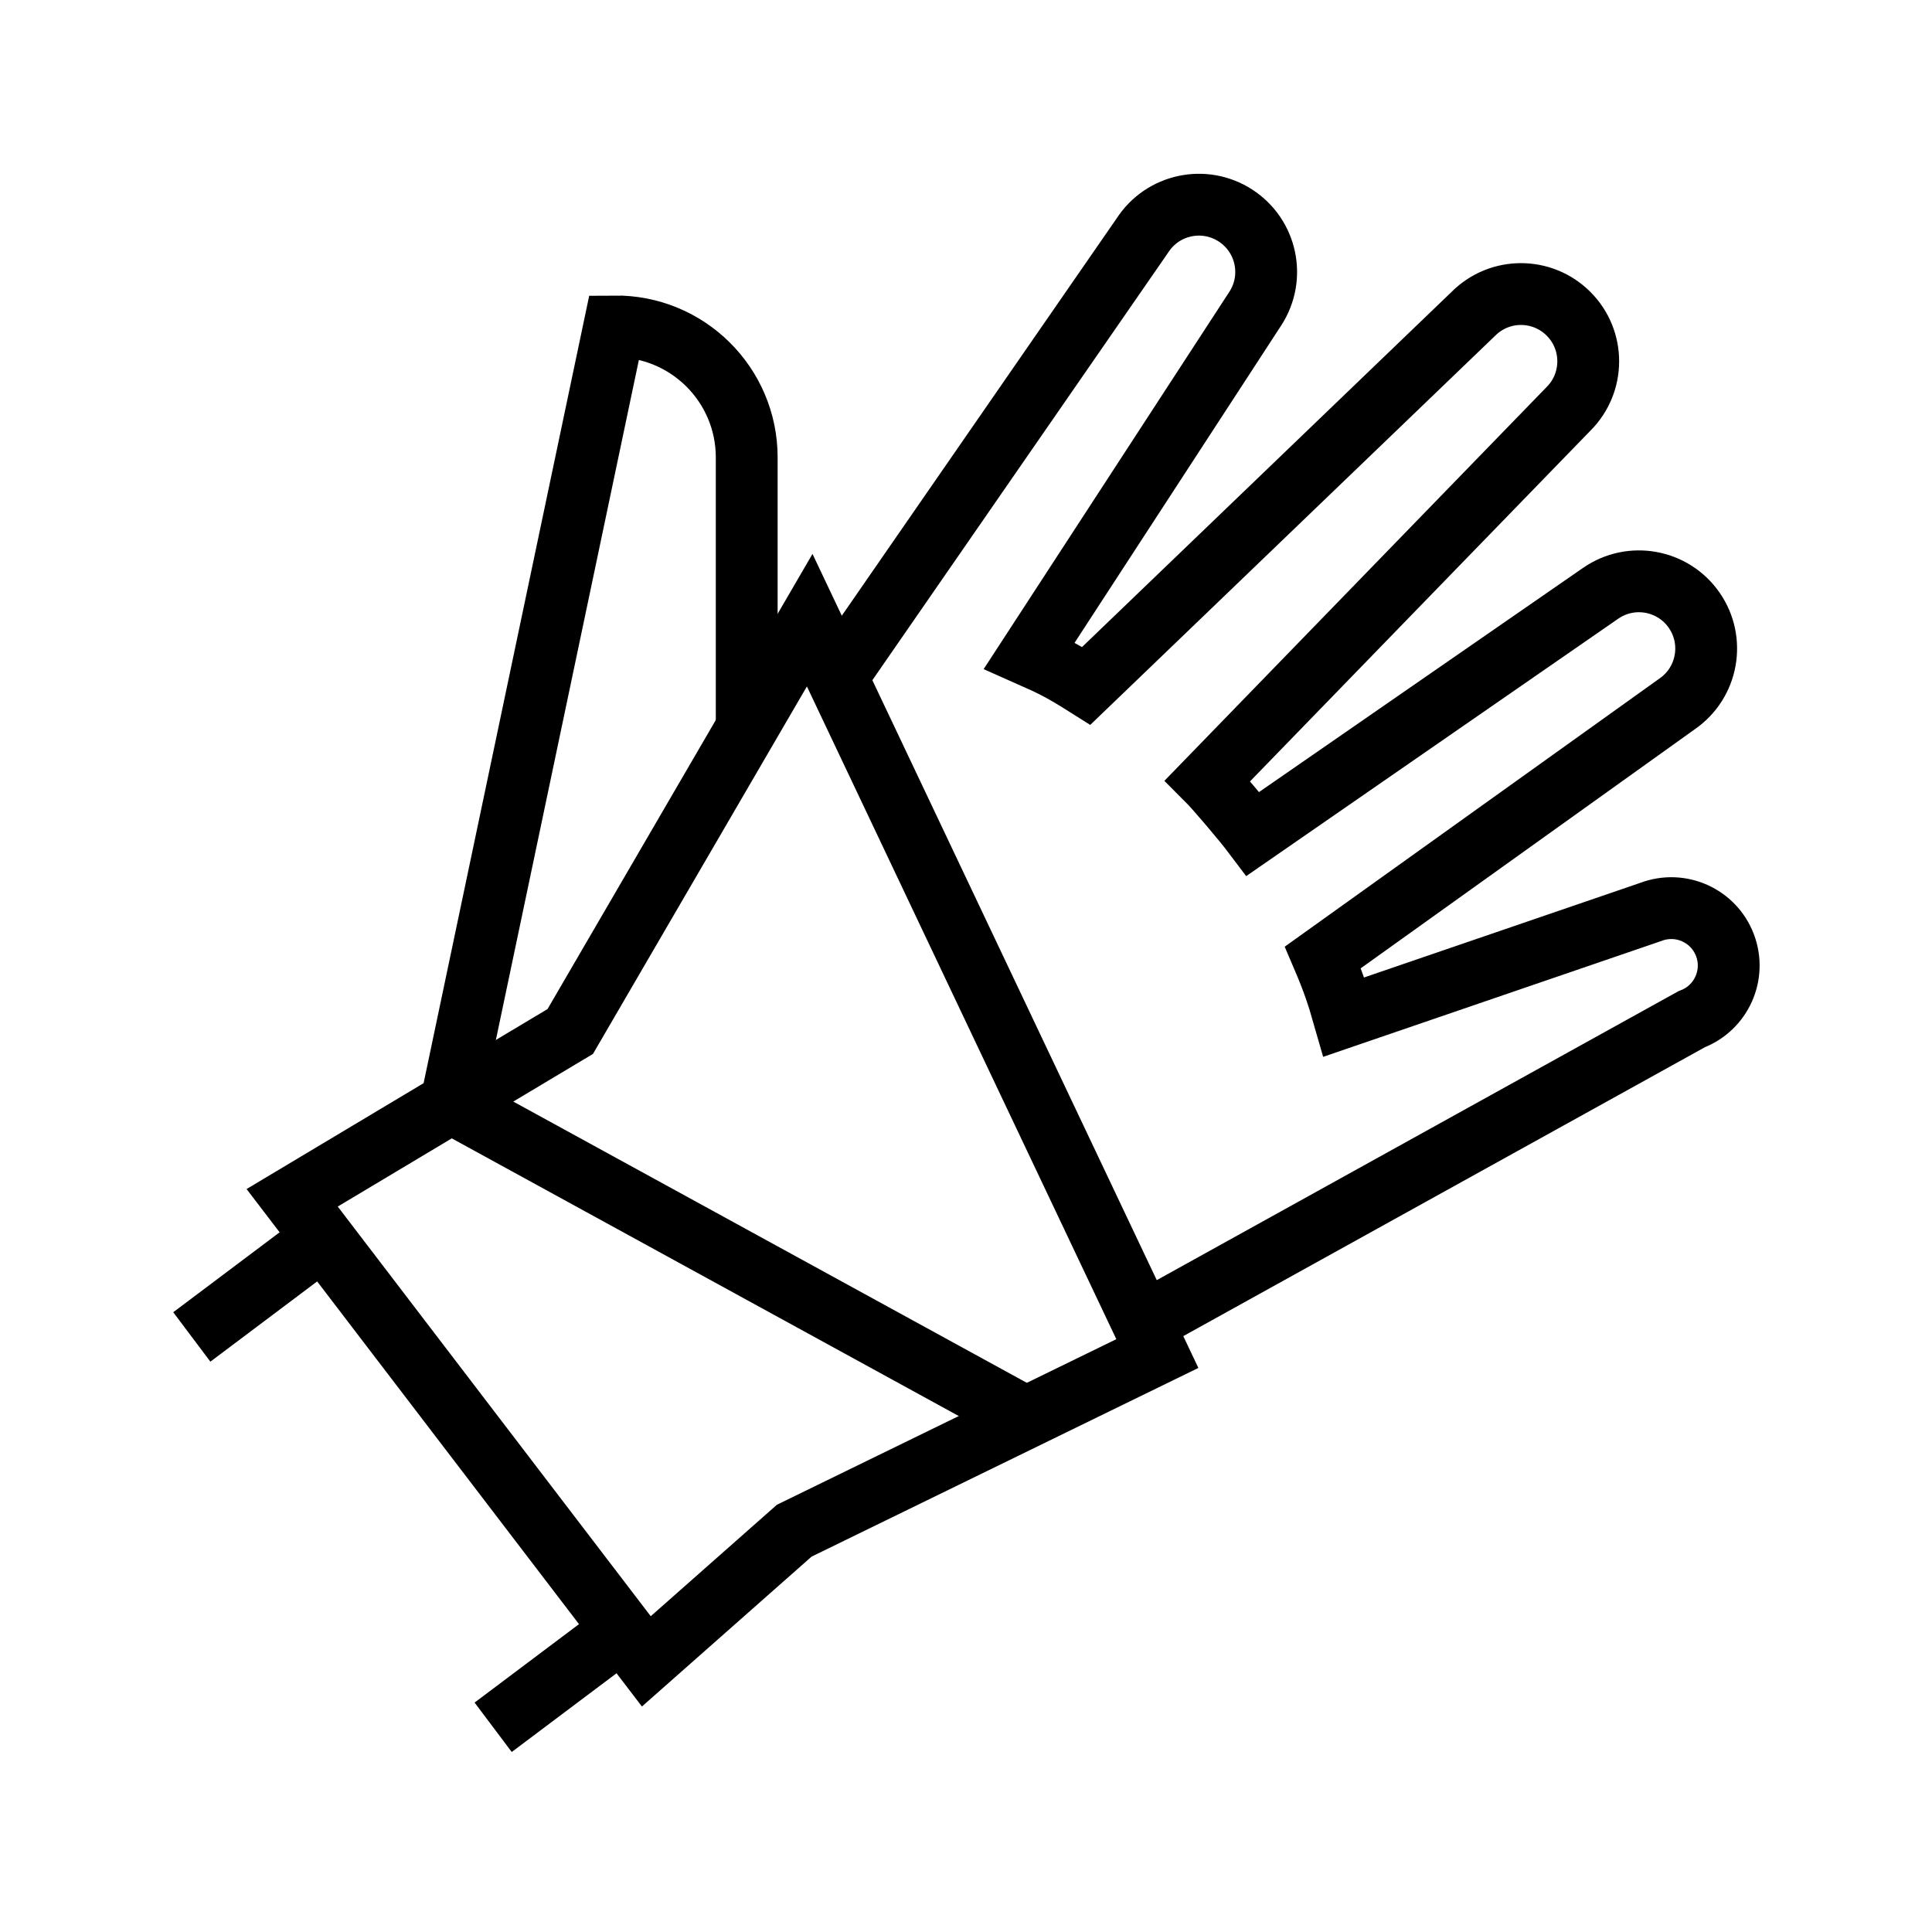 <?xml version="1.0" encoding="utf-8"?>
<!-- Generator: Adobe Illustrator 24.1.0, SVG Export Plug-In . SVG Version: 6.00 Build 0)  -->
<svg version="1.1" xmlns="http://www.w3.org/2000/svg" xmlns:xlink="http://www.w3.org/1999/xlink" x="0px" y="0px"
	 viewBox="0 0 500 500" style="enable-background:new 0 0 500 500;" xml:space="preserve">
<style type="text/css">
	.st0{fill:none;stroke:#000000;stroke-width:16;stroke-miterlimit:10;}
	.st1{display:none;}
	.st2{display:inline;}
	.st3{fill:none;stroke:#D1D3D4;stroke-width:2;stroke-miterlimit:10;}
	.st4{display:inline;fill:none;stroke:#BCBEC0;stroke-width:4;stroke-miterlimit:10;}
	.st5{fill:none;stroke:#BCBEC0;stroke-width:4;stroke-miterlimit:10;}
	.st6{display:inline;fill:none;stroke:#D1D3D4;stroke-width:2;stroke-miterlimit:10;}
	.st7{display:none;opacity:0.35;fill:none;stroke:#000000;stroke-width:16;stroke-miterlimit:10;}
	.st8{fill:none;stroke:#000000;stroke-width:16;stroke-linejoin:bevel;stroke-miterlimit:10;}
	.st9{fill:none;stroke:#000000;stroke-width:16;stroke-linecap:square;stroke-miterlimit:10;}
	.st10{fill:none;stroke:#000000;stroke-width:16;stroke-linecap:round;stroke-miterlimit:10;}
	.st11{fill:none;stroke:#000000;stroke-width:8;stroke-miterlimit:10;}
</style>
<g id="Icons">
	<g>
		<g>
			<g>
				<path class="st0" d="M216.56,175.28l79.11-114.36c5.23-8.07,16-10.37,24.07-5.14s10.37,16,5.14,24.07l-58.48,89.81
					c6.39,2.83,8.71,4.05,14.72,7.84L381.32,81.2c6.8-6.8,17.81-6.8,24.61,0c6.8,6.8,6.8,17.81,0,24.61L312.57,202
					c1.99,1.99,9.22,10.48,11.71,13.79l89.97-62.25c7.9-5.47,18.74-3.5,24.21,4.4c5.47,7.9,3.5,18.74-4.4,24.21l-91.7,65.62
					c2.43,5.68,3.77,9.55,5.45,15.44L427.24,236c7.67-2.92,16.25,0.92,19.17,8.59c2.92,7.67-0.92,16.25-8.59,19.17l-136.3,75.49"/>
			</g>
			<polygon class="st0" points="205.55,396.14 299.52,350.3 209.55,160.5 147.58,266.95 75.61,309.99 167.27,429.96 			"/>
			<path class="st0" d="M193.25,190.05v-71.67c0-18.86-15.4-34.1-34.26-33.9l-42.25,200.91"/>
			<line class="st0" x1="116.74" y1="285.39" x2="265.53" y2="366.88"/>
			<line class="st0" x1="83.62" y1="320.47" x2="49.64" y2="346"/>
			<line class="st0" x1="161.61" y1="421.49" x2="127.63" y2="447.02"/>
		</g>
	</g>
</g>
<g id="Text" class="st1">
</g>
</svg>
